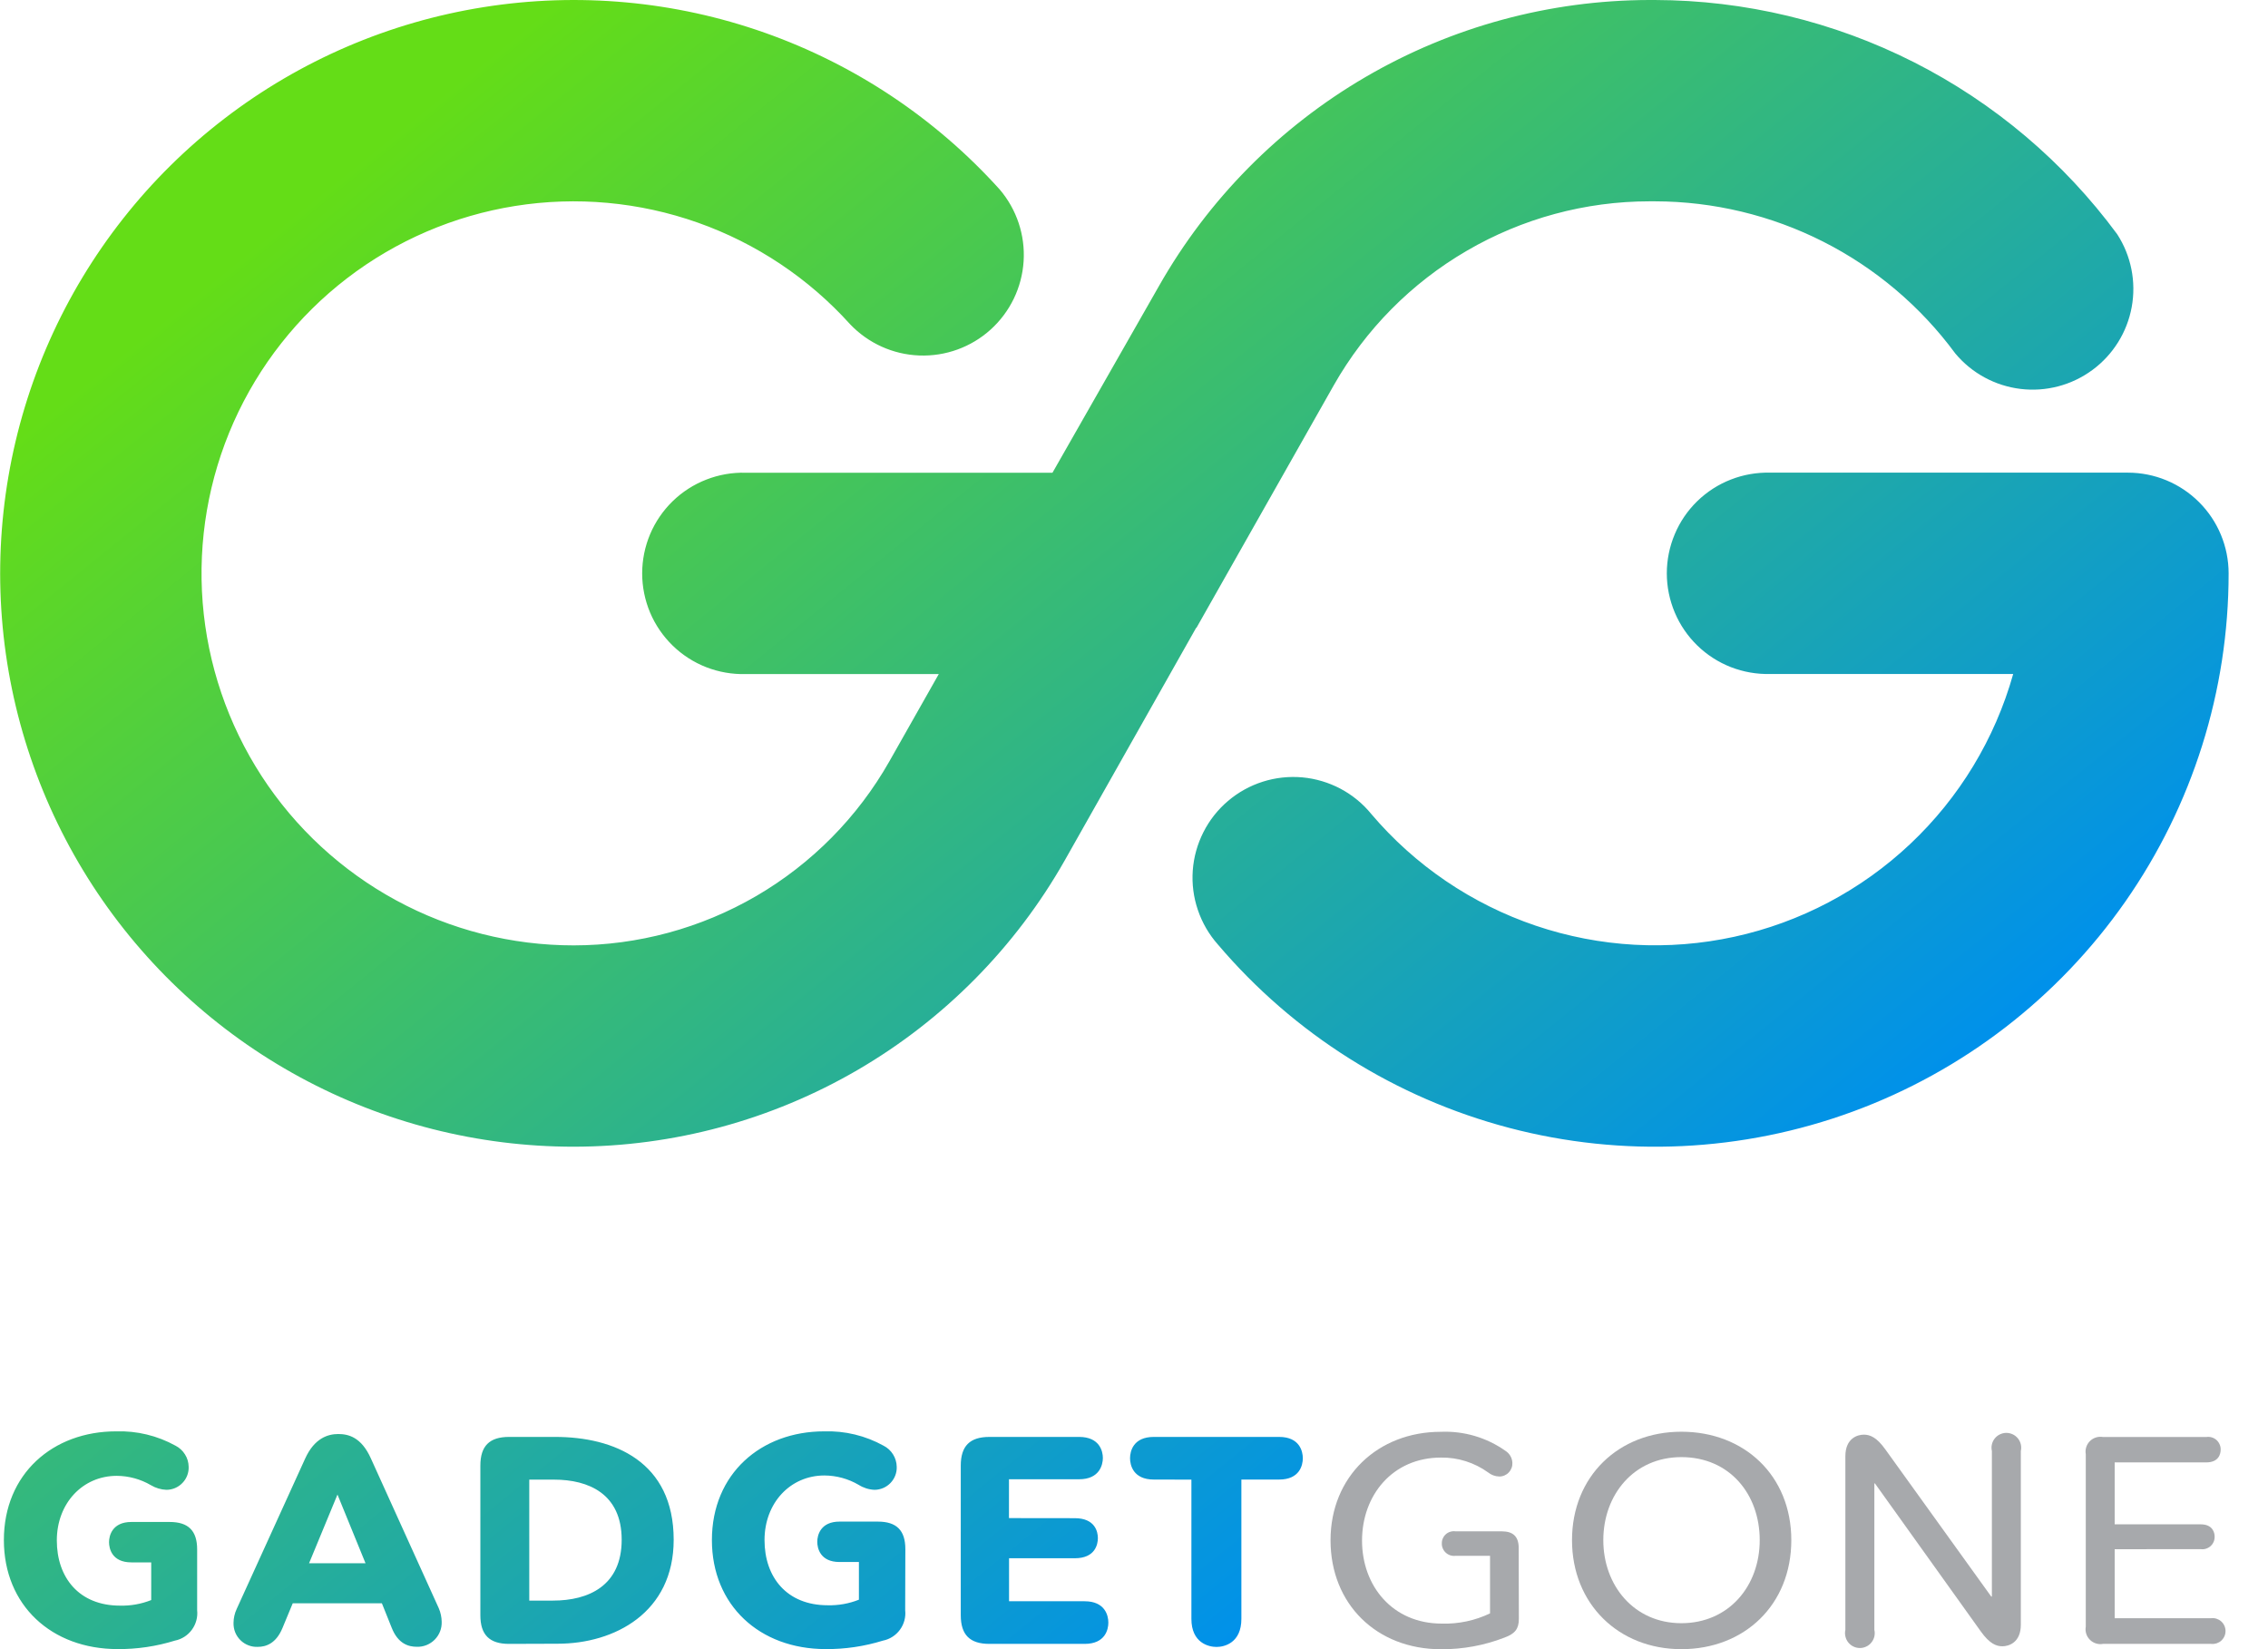<svg width="55" height="40" viewBox="0 0 55 40" fill="none" xmlns="http://www.w3.org/2000/svg">
<g id="Layer 1">
<path id="Vector" d="M29.006 15.229L25.817 20.875C24.622 22.98 22.891 24.731 20.8 25.95C18.709 27.168 16.332 27.811 13.912 27.813C11.594 27.813 9.314 27.234 7.277 26.128C5.24 25.023 3.512 23.426 2.249 21.483C0.987 19.54 0.23 17.312 0.047 15.002C-0.135 12.691 0.263 10.373 1.204 8.255C2.146 6.138 3.602 4.289 5.44 2.878C7.278 1.466 9.44 0.536 11.729 0.173C14.017 -0.191 16.361 0.022 18.546 0.794C20.731 1.566 22.689 2.872 24.241 4.593C24.655 5.077 24.864 5.703 24.823 6.339C24.782 6.974 24.495 7.568 24.022 7.995C23.549 8.422 22.928 8.647 22.292 8.622C21.655 8.598 21.053 8.325 20.615 7.864C19.608 6.747 18.337 5.9 16.92 5.399C15.502 4.898 13.981 4.759 12.496 4.995C11.011 5.231 9.608 5.834 8.415 6.75C7.223 7.666 6.278 8.865 5.666 10.239C5.055 11.613 4.797 13.118 4.915 14.617C5.034 16.116 5.525 17.561 6.344 18.823C7.163 20.084 8.285 21.12 9.606 21.837C10.928 22.555 12.408 22.93 13.912 22.93C15.468 22.929 16.996 22.515 18.341 21.732C19.685 20.948 20.798 19.822 21.566 18.469L22.766 16.349H18.082C17.756 16.358 17.431 16.301 17.127 16.183C16.823 16.064 16.546 15.886 16.312 15.658C16.078 15.43 15.892 15.158 15.765 14.858C15.639 14.557 15.573 14.234 15.573 13.908C15.573 13.581 15.639 13.258 15.765 12.958C15.892 12.657 16.078 12.385 16.312 12.157C16.546 11.93 16.823 11.751 17.127 11.633C17.431 11.514 17.756 11.457 18.082 11.466H25.523L28.105 6.938C29.298 4.836 31.027 3.086 33.115 1.868C35.203 0.649 37.576 0.005 39.994 2.55625e-06H40.062H40.131C42.314 0.005 44.465 0.522 46.412 1.508C48.359 2.495 50.048 3.924 51.343 5.681C51.681 6.203 51.807 6.835 51.695 7.447C51.583 8.06 51.242 8.606 50.74 8.975C50.239 9.344 49.616 9.508 48.998 9.433C48.38 9.358 47.814 9.05 47.416 8.572C46.575 7.431 45.479 6.503 44.215 5.862C42.95 5.221 41.553 4.886 40.136 4.883H40.068H39.999C38.443 4.884 36.915 5.298 35.571 6.082C34.226 6.865 33.113 7.991 32.345 9.344L29.016 15.225L29.006 15.229ZM51.602 11.464H42.93C42.604 11.456 42.279 11.512 41.975 11.631C41.671 11.749 41.394 11.928 41.16 12.155C40.926 12.383 40.74 12.655 40.614 12.956C40.487 13.257 40.421 13.579 40.421 13.906C40.421 14.232 40.487 14.555 40.614 14.856C40.74 15.156 40.926 15.428 41.16 15.656C41.394 15.884 41.671 16.062 41.975 16.181C42.279 16.299 42.604 16.356 42.93 16.347H48.821C48.378 17.923 47.514 19.349 46.323 20.471C45.132 21.594 43.658 22.372 42.058 22.721C40.459 23.07 38.795 22.977 37.244 22.453C35.693 21.928 34.314 20.992 33.255 19.744C33.05 19.492 32.796 19.284 32.509 19.131C32.222 18.979 31.908 18.885 31.584 18.855C31.261 18.826 30.934 18.861 30.625 18.959C30.315 19.057 30.028 19.216 29.78 19.427C29.532 19.637 29.329 19.895 29.183 20.185C29.036 20.475 28.948 20.791 28.925 21.115C28.902 21.439 28.944 21.765 29.049 22.072C29.153 22.38 29.318 22.664 29.533 22.907C31.376 25.078 33.841 26.63 36.594 27.355C39.348 28.08 42.258 27.943 44.931 26.961C47.604 25.98 49.911 24.202 51.541 21.867C53.171 19.532 54.045 16.754 54.045 13.907C54.045 13.259 53.787 12.638 53.329 12.18C52.871 11.722 52.25 11.464 51.602 11.464ZM4.781 39.056C4.799 39.224 4.753 39.393 4.653 39.529C4.553 39.666 4.406 39.76 4.24 39.793C3.791 39.932 3.322 40.002 2.851 39.998C1.25 39.998 0.094 38.935 0.094 37.354C0.094 35.746 1.284 34.717 2.815 34.717C3.318 34.701 3.816 34.821 4.257 35.065C4.351 35.113 4.43 35.186 4.486 35.276C4.543 35.365 4.573 35.469 4.575 35.575C4.578 35.647 4.566 35.72 4.54 35.787C4.514 35.855 4.475 35.917 4.424 35.969C4.374 36.022 4.313 36.063 4.246 36.092C4.18 36.12 4.108 36.135 4.035 36.135C3.903 36.13 3.774 36.091 3.66 36.023C3.409 35.876 3.123 35.798 2.832 35.796C2.003 35.796 1.378 36.462 1.378 37.363C1.378 38.264 1.918 38.944 2.909 38.944C3.168 38.951 3.426 38.905 3.667 38.809V37.895H3.185C2.716 37.895 2.644 37.561 2.644 37.404C2.644 37.248 2.722 36.915 3.185 36.915H4.114C4.568 36.915 4.781 37.127 4.781 37.581V39.056ZM9.261 38.887H7.099L6.849 39.49C6.692 39.867 6.445 39.944 6.252 39.944C6.175 39.948 6.097 39.935 6.025 39.907C5.952 39.879 5.886 39.837 5.831 39.782C5.775 39.727 5.732 39.662 5.703 39.59C5.674 39.517 5.661 39.44 5.663 39.362C5.664 39.245 5.691 39.129 5.741 39.022L7.4 35.378C7.627 34.876 7.96 34.782 8.202 34.782C8.443 34.782 8.762 34.852 8.996 35.378L10.641 39.008C10.685 39.111 10.709 39.221 10.711 39.334C10.714 39.414 10.701 39.494 10.672 39.569C10.643 39.644 10.598 39.712 10.542 39.769C10.485 39.827 10.417 39.871 10.343 39.901C10.268 39.931 10.188 39.945 10.107 39.942C9.909 39.942 9.653 39.872 9.499 39.481L9.261 38.887ZM7.495 37.916H8.864L8.184 36.25L7.495 37.916ZM12.345 39.872C11.869 39.872 11.649 39.652 11.649 39.177V35.548C11.649 35.072 11.869 34.852 12.345 34.852H13.465C14.89 34.852 16.337 35.449 16.337 37.347C16.337 39.112 14.905 39.868 13.523 39.868L12.345 39.872ZM13.436 35.888H12.835V38.822H13.409C14.274 38.822 15.076 38.462 15.076 37.347C15.076 36.232 14.274 35.888 13.436 35.888ZM21.951 39.056C21.97 39.224 21.924 39.393 21.824 39.529C21.724 39.666 21.577 39.76 21.411 39.793C20.961 39.932 20.493 40.002 20.022 39.998C18.421 39.998 17.264 38.935 17.264 37.354C17.264 35.746 18.455 34.717 19.986 34.717C20.489 34.701 20.987 34.821 21.427 35.065C21.521 35.113 21.601 35.186 21.657 35.276C21.713 35.365 21.744 35.469 21.746 35.575C21.749 35.647 21.737 35.72 21.711 35.787C21.685 35.855 21.645 35.917 21.595 35.969C21.544 36.022 21.484 36.063 21.417 36.092C21.35 36.12 21.278 36.135 21.206 36.135C21.069 36.129 20.937 36.087 20.822 36.014C20.57 35.867 20.285 35.789 19.993 35.787C19.165 35.787 18.54 36.453 18.54 37.354C18.54 38.255 19.08 38.935 20.071 38.935C20.33 38.942 20.588 38.896 20.829 38.8V37.886H20.359C19.891 37.886 19.819 37.552 19.819 37.395C19.819 37.239 19.896 36.906 20.359 36.906H21.288C21.742 36.906 21.955 37.118 21.955 37.572L21.951 39.056ZM26.064 36.823C26.559 36.823 26.624 37.156 26.624 37.306C26.624 37.455 26.561 37.795 26.064 37.795H24.47V38.838H26.303C26.799 38.838 26.878 39.186 26.878 39.355C26.878 39.525 26.801 39.872 26.303 39.872H23.994C23.519 39.872 23.299 39.652 23.299 39.177V35.548C23.299 35.072 23.519 34.852 23.994 34.852H26.17C26.666 34.852 26.745 35.2 26.745 35.362C26.745 35.524 26.667 35.879 26.17 35.879H24.468V36.821L26.064 36.823ZM27.979 35.886C27.483 35.886 27.404 35.538 27.404 35.369C27.404 35.2 27.482 34.852 27.979 34.852H31.02C31.515 34.852 31.594 35.2 31.594 35.369C31.594 35.538 31.517 35.886 31.02 35.886H30.104V39.265C30.104 39.847 29.694 39.946 29.501 39.946C29.308 39.946 28.892 39.847 28.892 39.265V35.888L27.979 35.886Z" fill="url(#paint0_linear_644_379)"/>
<g id="Group">
<path id="Vector_2" d="M36.833 39.265C36.833 39.506 36.741 39.625 36.485 39.719C35.995 39.909 35.473 40.005 34.947 40.002C33.379 40.002 32.266 38.903 32.266 37.358C32.266 35.812 33.415 34.728 34.939 34.728C35.498 34.704 36.05 34.866 36.507 35.189C36.556 35.22 36.598 35.263 36.627 35.313C36.657 35.364 36.673 35.421 36.676 35.479C36.678 35.522 36.672 35.565 36.656 35.606C36.641 35.646 36.618 35.683 36.588 35.714C36.559 35.746 36.523 35.77 36.483 35.787C36.443 35.804 36.4 35.813 36.357 35.812C36.259 35.81 36.164 35.775 36.087 35.713C35.755 35.474 35.354 35.347 34.945 35.353C33.769 35.353 33.03 36.268 33.03 37.367C33.03 38.465 33.767 39.38 34.965 39.38C35.368 39.392 35.769 39.307 36.134 39.132V37.736H35.298C35.255 37.741 35.212 37.737 35.171 37.724C35.13 37.711 35.093 37.689 35.061 37.66C35.029 37.631 35.005 37.596 34.988 37.556C34.971 37.517 34.963 37.474 34.965 37.431C34.964 37.39 34.973 37.348 34.991 37.31C35.008 37.272 35.033 37.238 35.065 37.21C35.096 37.183 35.134 37.162 35.174 37.151C35.214 37.139 35.256 37.136 35.298 37.142H36.418C36.694 37.142 36.829 37.269 36.829 37.545L36.833 39.265Z" fill="#A7A9AC"/>
<path id="Vector_3" d="M40.774 40C39.25 40 38.122 38.901 38.122 37.356C38.122 35.81 39.25 34.726 40.774 34.726C42.298 34.726 43.44 35.789 43.44 37.356C43.44 38.923 42.305 40 40.774 40ZM40.774 35.342C39.619 35.342 38.881 36.257 38.881 37.356C38.881 38.455 39.625 39.37 40.774 39.37C41.923 39.37 42.674 38.469 42.674 37.356C42.674 36.243 41.945 35.342 40.774 35.342Z" fill="#A7A9AC"/>
<path id="Vector_4" d="M45.468 35.98H45.454V39.532C45.466 39.584 45.466 39.639 45.454 39.692C45.442 39.745 45.418 39.794 45.384 39.836C45.351 39.879 45.308 39.913 45.259 39.936C45.21 39.96 45.157 39.972 45.103 39.972C45.049 39.972 44.995 39.96 44.946 39.936C44.898 39.913 44.855 39.879 44.821 39.836C44.787 39.794 44.764 39.745 44.752 39.692C44.739 39.639 44.739 39.584 44.751 39.532V35.321C44.751 34.881 45.049 34.797 45.198 34.797C45.348 34.797 45.51 34.859 45.722 35.157L48.289 38.725H48.304V35.194C48.292 35.142 48.292 35.087 48.304 35.034C48.316 34.981 48.34 34.932 48.373 34.89C48.407 34.848 48.45 34.813 48.499 34.79C48.547 34.767 48.601 34.754 48.655 34.754C48.709 34.754 48.763 34.767 48.811 34.79C48.86 34.813 48.903 34.848 48.937 34.89C48.97 34.932 48.994 34.981 49.006 35.034C49.018 35.087 49.018 35.142 49.006 35.194V39.406C49.006 39.845 48.709 39.93 48.559 39.93C48.41 39.93 48.248 39.867 48.035 39.569L45.468 35.98Z" fill="#A7A9AC"/>
<path id="Vector_5" d="M51.282 37.576V39.249H53.623C53.667 39.244 53.711 39.249 53.753 39.262C53.795 39.276 53.834 39.298 53.866 39.327C53.899 39.357 53.925 39.393 53.943 39.433C53.961 39.473 53.97 39.517 53.97 39.56C53.97 39.605 53.961 39.648 53.943 39.688C53.925 39.728 53.899 39.764 53.866 39.794C53.834 39.823 53.795 39.845 53.753 39.859C53.711 39.872 53.667 39.877 53.623 39.872H50.999C50.942 39.882 50.883 39.879 50.828 39.861C50.772 39.844 50.722 39.813 50.681 39.772C50.64 39.731 50.609 39.681 50.592 39.626C50.574 39.57 50.571 39.511 50.581 39.454V35.272C50.571 35.215 50.574 35.156 50.592 35.101C50.609 35.045 50.64 34.995 50.681 34.954C50.722 34.913 50.772 34.883 50.828 34.865C50.883 34.848 50.942 34.844 50.999 34.854H53.504C53.548 34.847 53.594 34.851 53.636 34.863C53.679 34.876 53.718 34.898 53.752 34.928C53.785 34.958 53.811 34.995 53.828 35.036C53.846 35.077 53.854 35.121 53.852 35.166C53.852 35.258 53.809 35.47 53.504 35.47H51.282V36.972H53.366C53.663 36.972 53.706 37.178 53.706 37.27C53.707 37.313 53.699 37.356 53.682 37.396C53.665 37.436 53.639 37.472 53.607 37.501C53.574 37.53 53.536 37.551 53.494 37.564C53.453 37.577 53.409 37.58 53.366 37.574L51.282 37.576Z" fill="#A7A9AC"/>
</g>
</g>
<defs>
<linearGradient id="paint0_linear_644_379" x1="3.327" y1="-5.686" x2="43.308" y2="43.758" gradientUnits="userSpaceOnUse">
<stop offset="0.17" stop-color="#64DD17"/>
<stop offset="0.82" stop-color="#0091EA"/>
</linearGradient>
</defs>
</svg>
